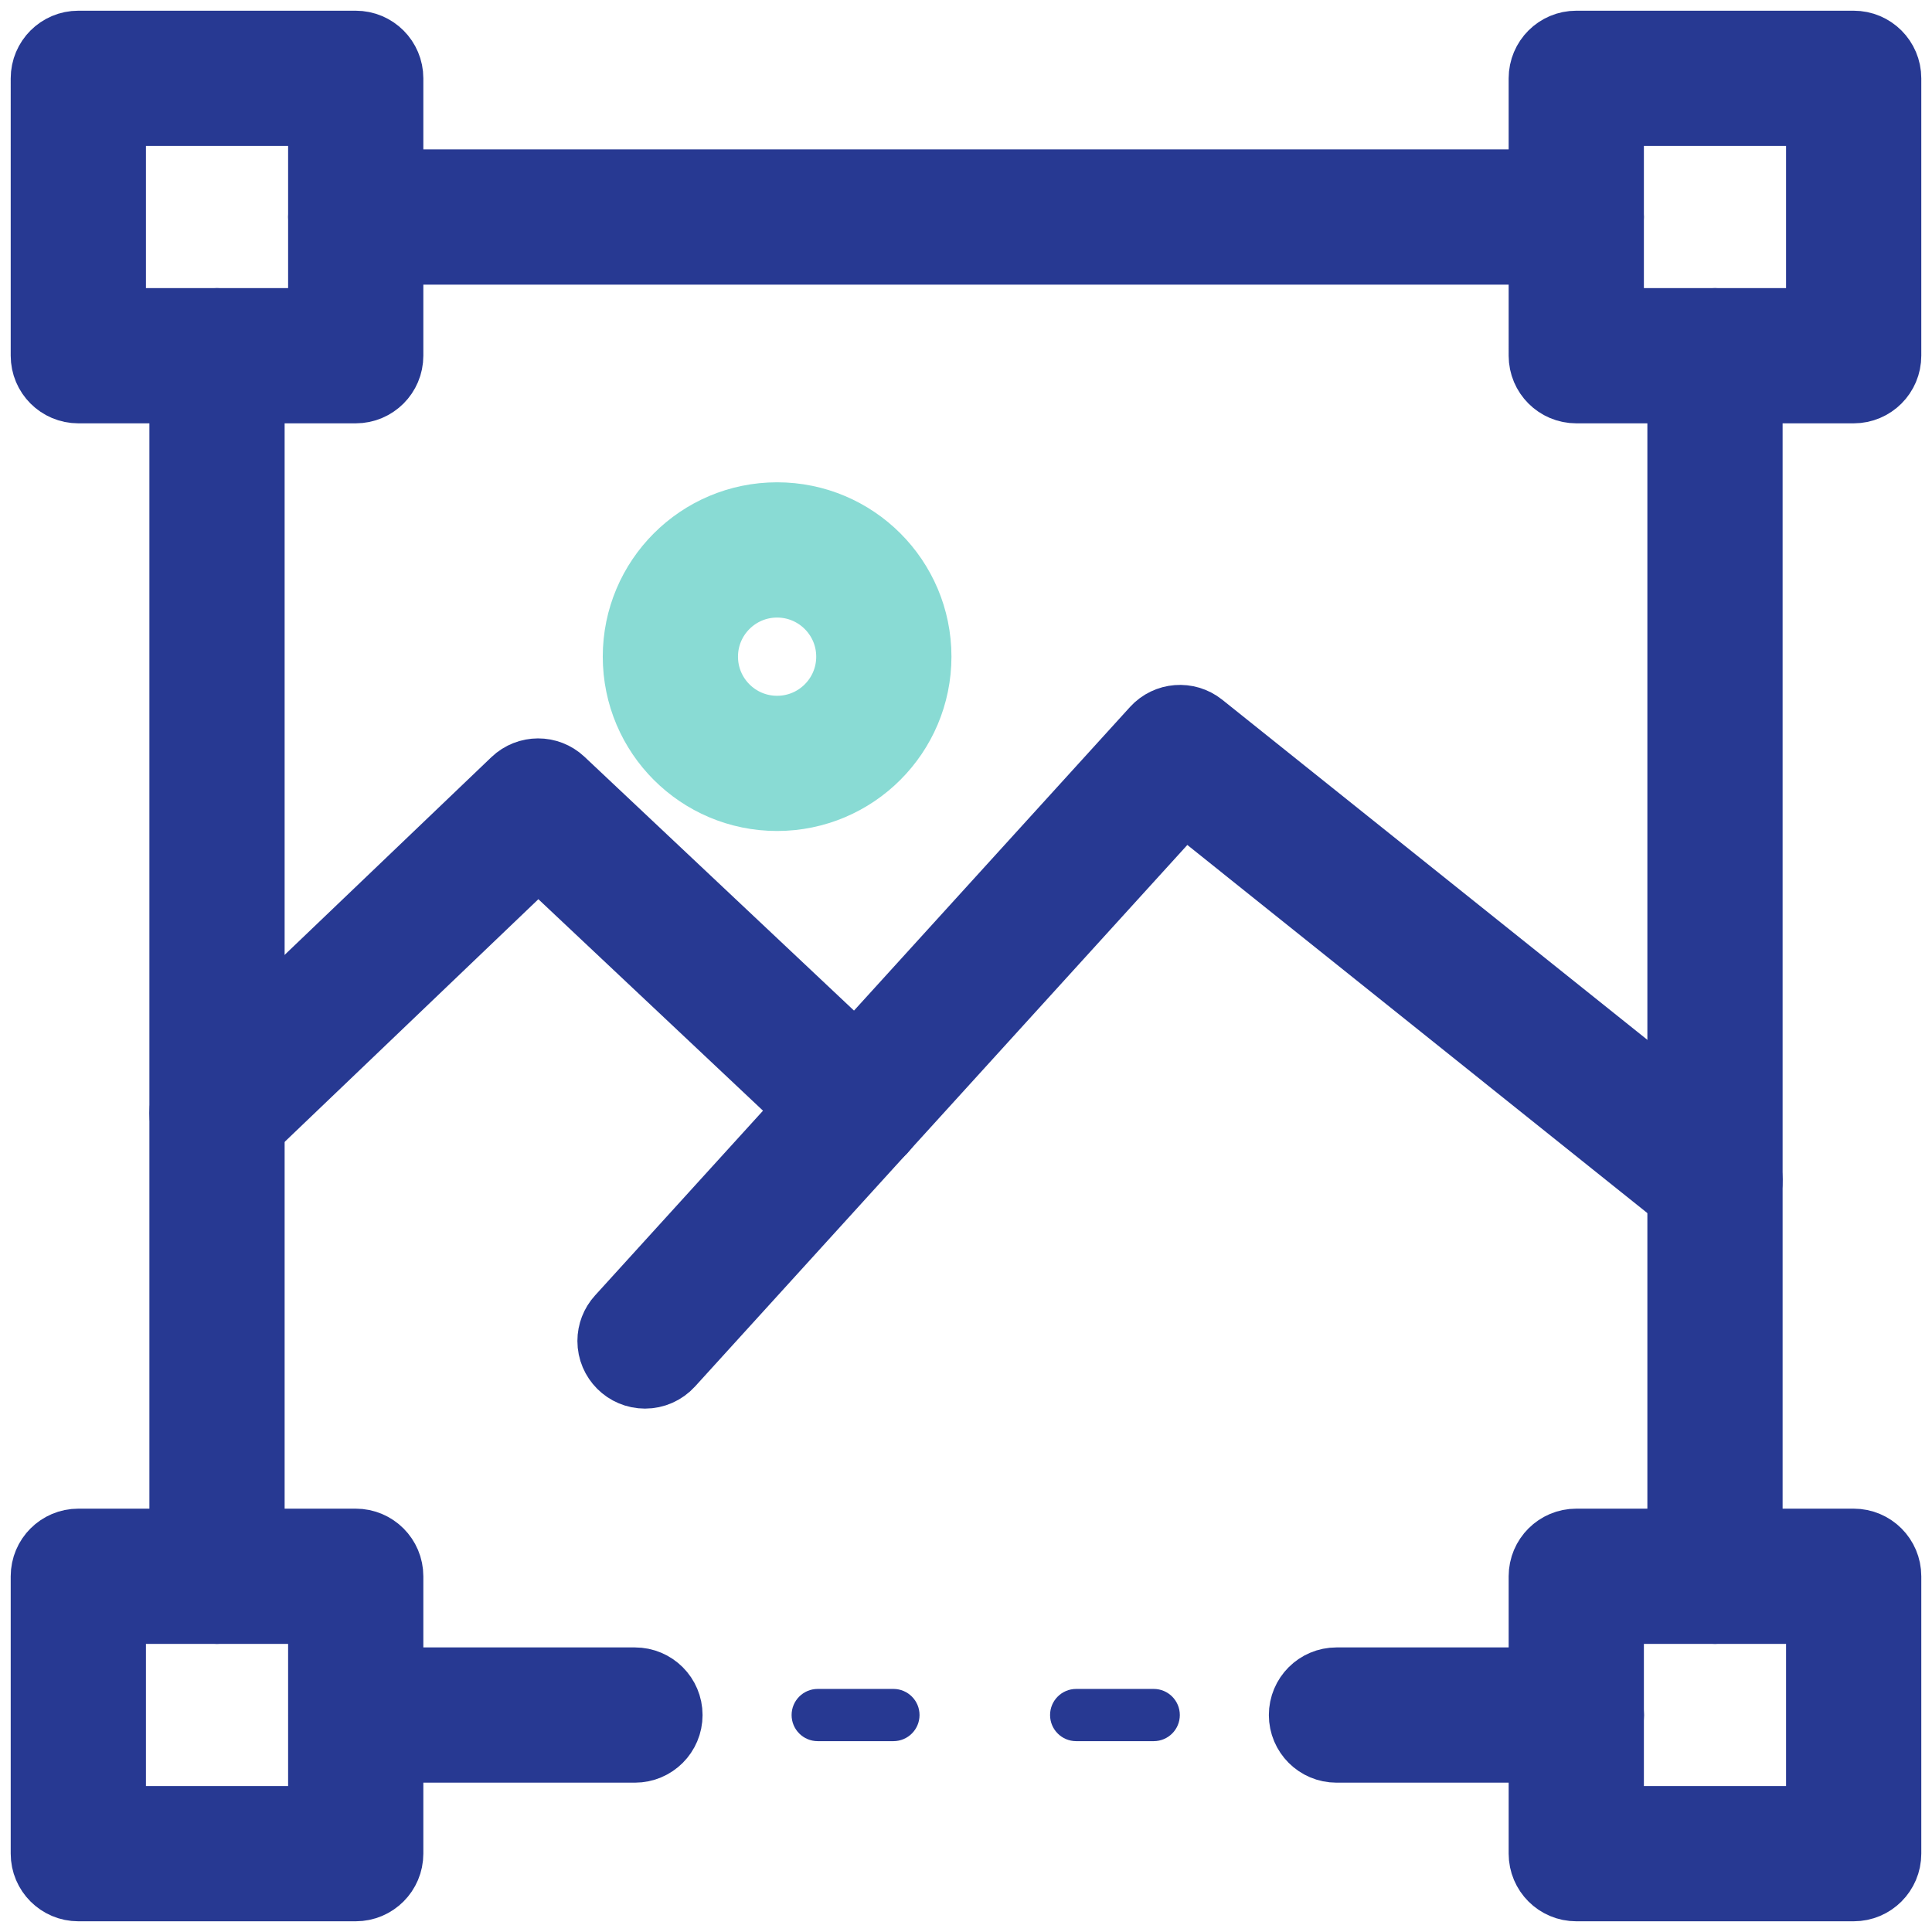 <?xml version="1.0" encoding="utf-8"?>
<!-- Generator: Adobe Illustrator 16.0.0, SVG Export Plug-In . SVG Version: 6.00 Build 0)  -->
<!DOCTYPE svg PUBLIC "-//W3C//DTD SVG 1.1//EN" "http://www.w3.org/Graphics/SVG/1.1/DTD/svg11.dtd">
<svg version="1.1" id="Icons" xmlns="http://www.w3.org/2000/svg" xmlns:xlink="http://www.w3.org/1999/xlink" x="0px" y="0px"
	 width="512px" height="512px" viewBox="0 0 512 512" enable-background="new 0 0 512 512" xml:space="preserve">
<path fill="#273992" stroke="#273992" stroke-width="22" stroke-miterlimit="10" d="M417.729,64.429H94.271
	c-3.821,0-6.919-3.098-6.919-6.919c0-3.821,3.098-6.919,6.919-6.919h323.459c3.821,0,6.919,3.098,6.919,6.919
	C424.648,61.331,421.551,64.429,417.729,64.429z"/>
<path fill="#273992" d="M305.747,461.423h-20.55c-3.82,0-6.918-3.098-6.918-6.919s3.098-6.919,6.918-6.919h20.55
	c3.821,0,6.919,3.098,6.919,6.919S309.568,461.423,305.747,461.423z"/>
<path fill="#273992" stroke="#273992" stroke-width="22" stroke-miterlimit="10" d="M168.268,461.423H94.305
	c-3.821,0-6.919-3.098-6.919-6.919s3.098-6.919,6.919-6.919h73.963c3.821,0,6.919,3.098,6.919,6.919
	S172.089,461.423,168.268,461.423z"/>
<path fill="#273992" d="M236.766,461.423h-20.065c-3.821,0-6.919-3.098-6.919-6.919s3.098-6.919,6.919-6.919h20.065
	c3.821,0,6.919,3.098,6.919,6.919S240.586,461.423,236.766,461.423z"/>
<path fill="#273992" stroke="#273992" stroke-width="22" stroke-miterlimit="10" d="M417.765,461.423H354.18
	c-3.821,0-6.919-3.098-6.919-6.919s3.098-6.919,6.919-6.919h63.585c3.821,0,6.919,3.098,6.919,6.919
	S421.586,461.423,417.765,461.423z"/>
<path fill="#273992" stroke="#273992" stroke-width="22" stroke-miterlimit="10" d="M57.51,424.648
	c-3.821,0-6.919-3.098-6.919-6.919V94.271c0-3.821,3.098-6.919,6.919-6.919c3.821,0,6.919,3.098,6.919,6.919v323.459
	C64.429,421.551,61.331,424.648,57.51,424.648z"/>
<path fill="#273992" stroke="#273992" stroke-width="22" stroke-miterlimit="10" d="M454.49,424.648
	c-3.821,0-6.919-3.098-6.919-6.919V94.271c0-3.821,3.098-6.919,6.919-6.919s6.919,3.098,6.919,6.919v323.459
	C461.409,421.551,458.312,424.648,454.49,424.648z"/>
<path fill="#273992" stroke="#273992" stroke-width="22" stroke-miterlimit="10" d="M491.243,101.189h-73.514
	c-3.821,0-6.919-3.098-6.919-6.919V20.757c0-3.821,3.098-6.919,6.919-6.919h73.514c3.821,0,6.919,3.098,6.919,6.919v73.514
	C498.162,98.091,495.064,101.189,491.243,101.189z M424.648,87.352h59.676V27.676h-59.676V87.352z"/>
<path fill="#273992" stroke="#273992" stroke-width="22" stroke-miterlimit="10" d="M94.271,101.189H20.757
	c-3.821,0-6.919-3.098-6.919-6.919V20.757c0-3.821,3.098-6.919,6.919-6.919h73.514c3.821,0,6.918,3.098,6.918,6.919v73.514
	C101.189,98.091,98.091,101.189,94.271,101.189z M27.676,87.352h59.676V27.676H27.676V87.352z"/>
<path fill="#273992" stroke="#273992" stroke-width="22" stroke-miterlimit="10" d="M491.243,498.162h-73.514
	c-3.821,0-6.919-3.098-6.919-6.919v-73.514c0-3.821,3.098-6.919,6.919-6.919h73.514c3.821,0,6.919,3.098,6.919,6.919v73.514
	C498.162,495.064,495.064,498.162,491.243,498.162z M424.648,484.324h59.676v-59.676h-59.676V484.324z"/>
<path fill="#273992" stroke="#273992" stroke-width="22" stroke-miterlimit="10" d="M94.271,498.162H20.757
	c-3.821,0-6.919-3.098-6.919-6.919v-73.514c0-3.821,3.098-6.919,6.919-6.919h73.514c3.821,0,6.918,3.098,6.918,6.919v73.514
	C101.189,495.064,98.091,498.162,94.271,498.162z M27.676,484.324h59.676v-59.676H27.676V484.324z"/>
<path fill="#273992" stroke="#273992" stroke-width="22" stroke-miterlimit="10" d="M170.932,362.295
	c-3.821-0.002-6.917-3.102-6.915-6.923c0.001-1.721,0.643-3.38,1.801-4.651l141.776-155.953c2.456-2.699,6.587-3.026,9.438-0.747
	l141.775,113.422c2.99,2.386,3.479,6.745,1.093,9.735c-2.387,2.989-6.745,3.479-9.734,1.093l0,0L313.462,208.882l-137.41,151.151
	C174.74,361.475,172.881,362.296,170.932,362.295L170.932,362.295z"/>
<path fill="#273992" stroke="#273992" stroke-width="22" stroke-miterlimit="10" d="M57.51,301.9c-3.821,0-6.919-3.097-6.92-6.918
	c0-1.891,0.773-3.697,2.139-5.004l85.103-81.38c2.66-2.54,6.842-2.556,9.52-0.035l84.681,79.748
	c2.809,2.591,2.986,6.968,0.395,9.776s-6.968,2.986-9.777,0.395c-0.035-0.031-0.07-0.064-0.104-0.098l-79.934-75.25l-80.342,76.841
	C60.989,301.205,59.285,301.893,57.51,301.9L57.51,301.9z"/>
<path fill="#89DBD4" stroke="#89DBD4" stroke-width="22" stroke-miterlimit="10" d="M205.949,209.221
	c-19.442,0.004-35.207-15.754-35.21-35.197c-0.004-19.442,15.754-35.206,35.196-35.21s35.207,15.754,35.21,35.196
	c0,0.002,0,0.005,0,0.007C241.126,193.449,225.38,209.198,205.949,209.221z M205.949,152.659
	c-11.8-0.004-21.369,9.559-21.373,21.358s9.559,21.369,21.358,21.373s21.369-9.559,21.373-21.358c0-0.005,0-0.009,0-0.014
	C227.296,162.227,217.74,152.67,205.949,152.659z"/>
</svg>
